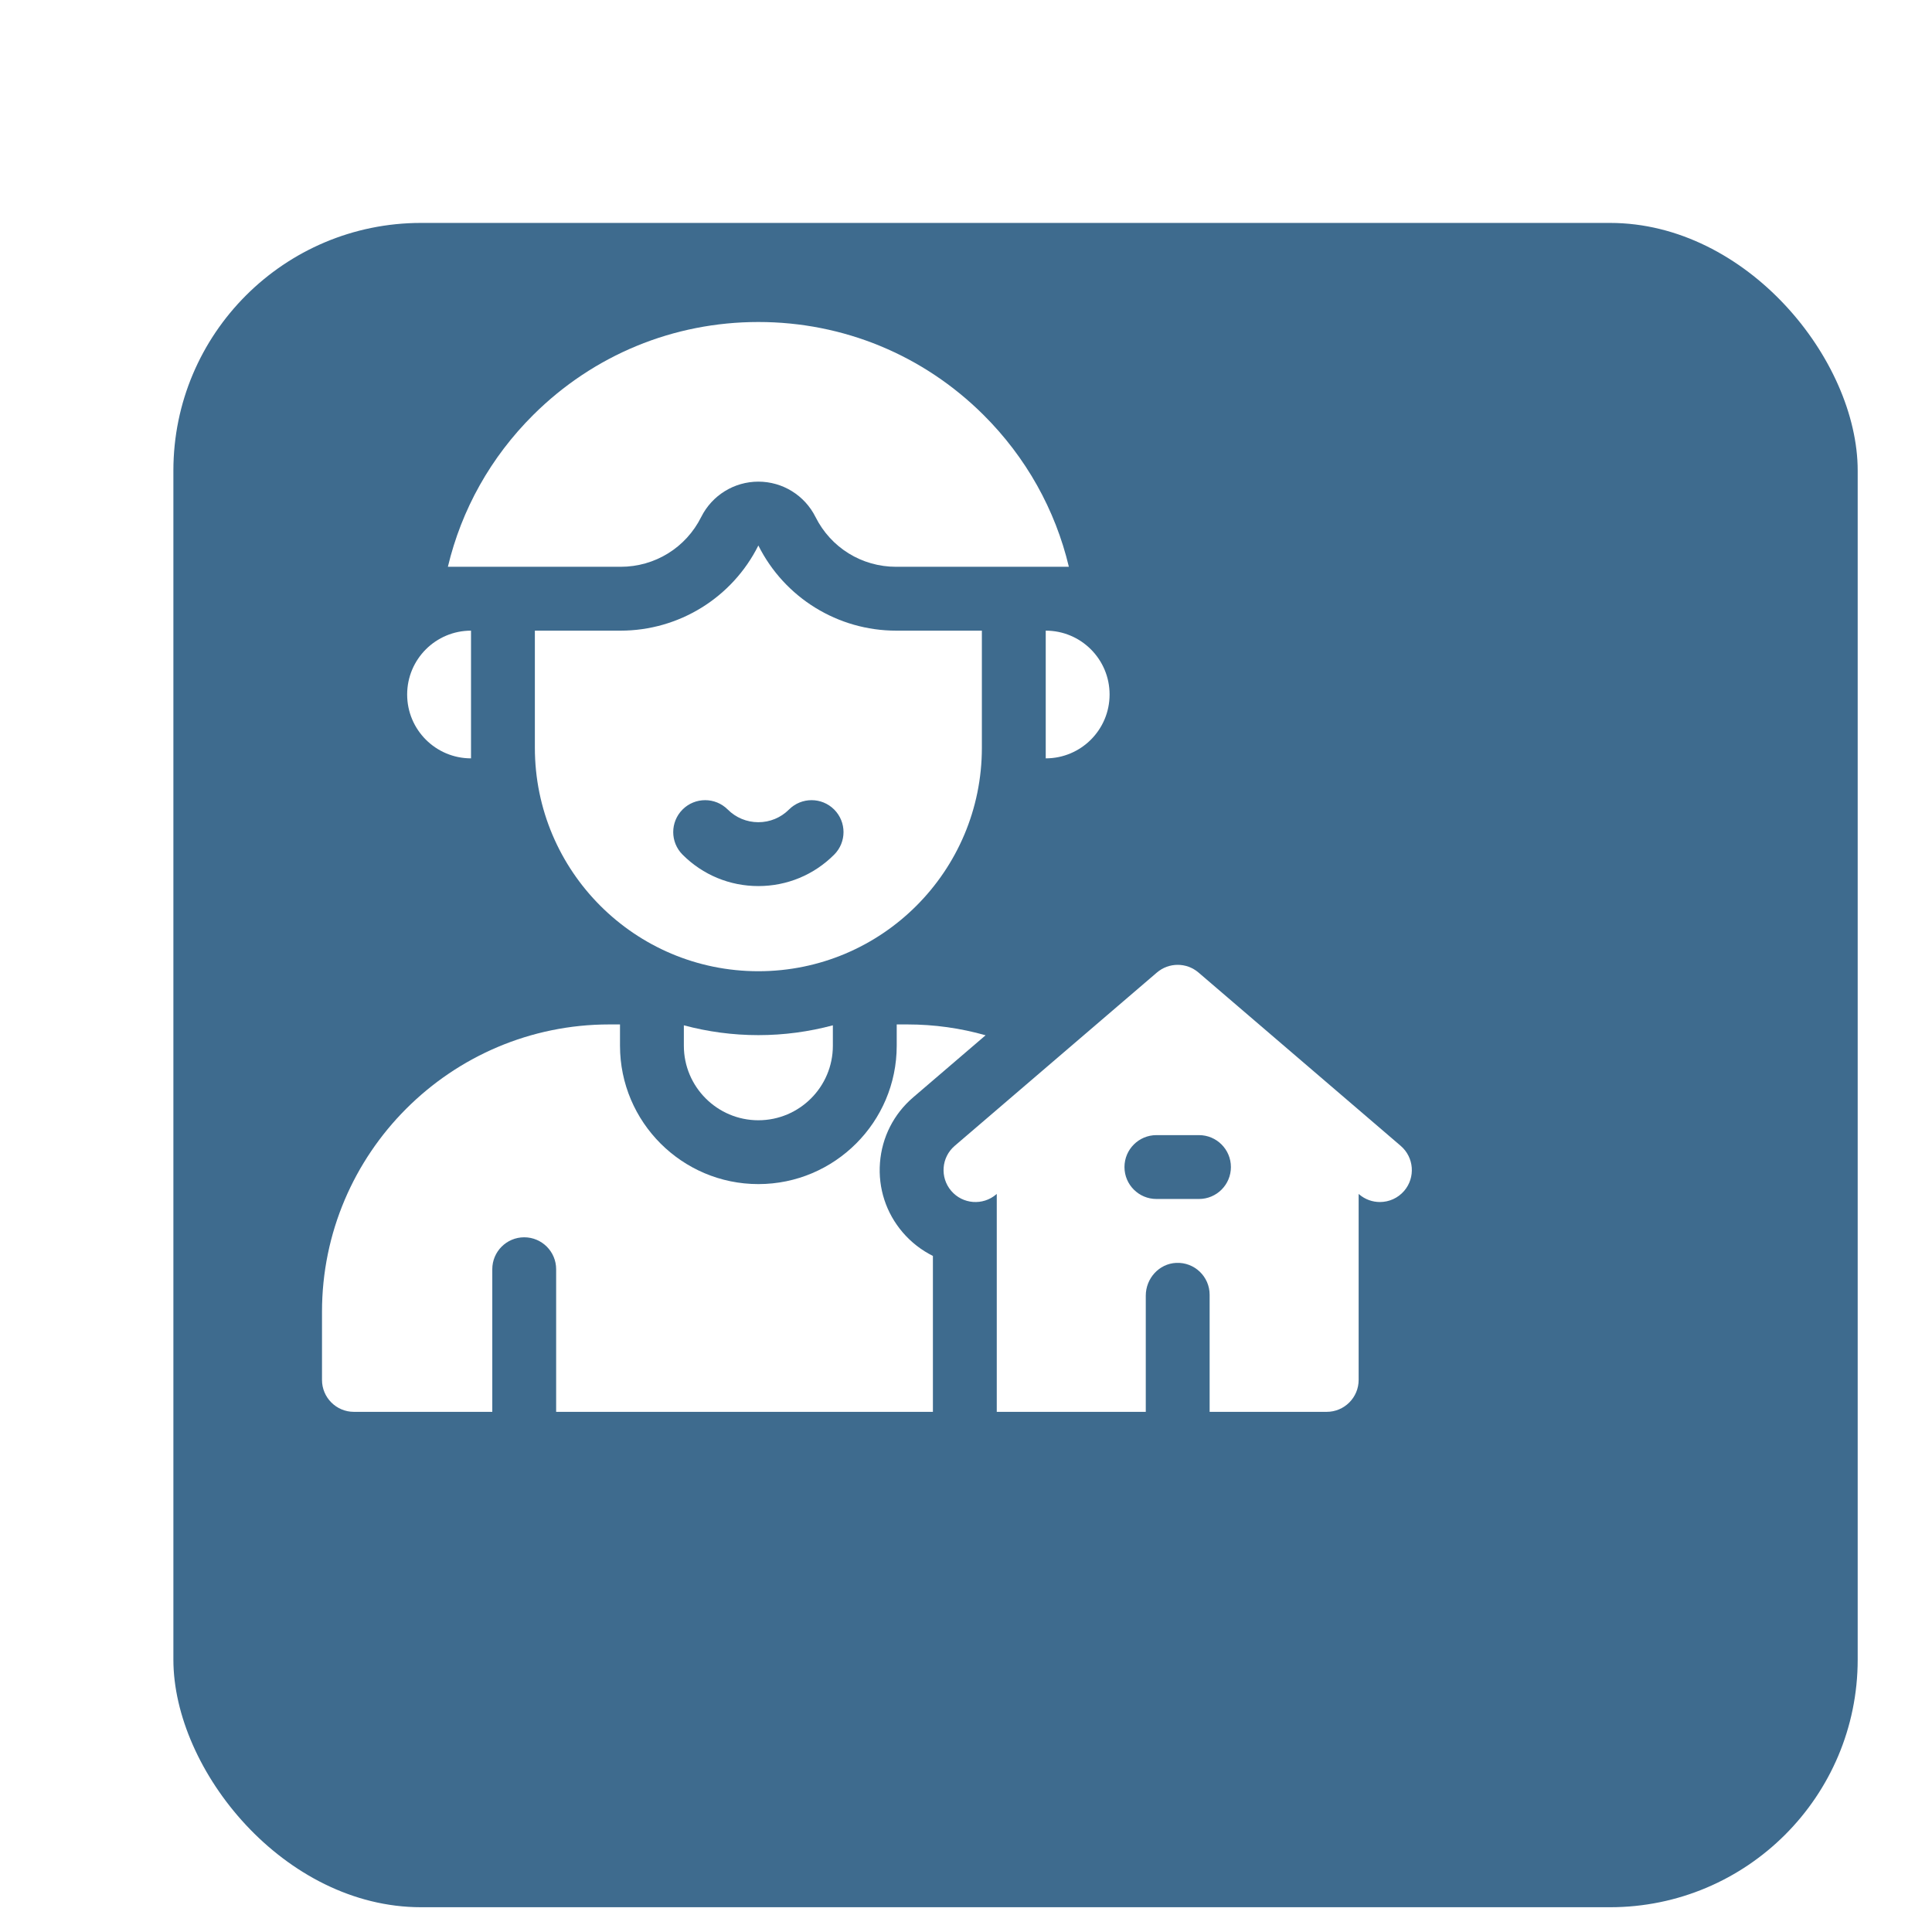 <svg width="78" height="78" viewBox="0 0 78 78" fill="none" xmlns="http://www.w3.org/2000/svg">
<g filter="url(#filter0_di_6118_6427)">
<rect x="1" y="1" width="68" height="68" rx="10" fill="#3E6B8E"/>
</g>
<g clip-path="url(#clip0_6118_6427)">
<path d="M36.446 49.756C35.774 48.972 35.448 47.973 35.527 46.943C35.606 45.913 36.082 44.976 36.866 44.304L39.791 41.797C38.787 41.512 37.727 41.359 36.633 41.359H36.203V42.219C36.203 45.299 33.697 47.805 30.617 47.805C27.537 47.805 25.031 45.299 25.031 42.219V41.359H24.602C18.204 41.359 13 46.564 13 52.961V55.711C13 56.423 13.577 57 14.289 57H19.875V51.242C19.875 50.53 20.452 49.953 21.164 49.953C21.876 49.953 22.453 50.53 22.453 51.242V57H37.664V50.705C37.204 50.477 36.789 50.156 36.446 49.756Z" fill="white"/>
<path d="M56.55 46.261L48.386 39.263C47.903 38.85 47.191 38.85 46.708 39.263L38.544 46.261C38.003 46.725 37.941 47.538 38.404 48.079C38.867 48.62 39.681 48.682 40.222 48.219L40.242 48.201V57H46.258V52.31C46.258 51.616 46.791 51.019 47.484 50.986C48.225 50.951 48.836 51.541 48.836 52.273V57H53.562C54.274 57 54.852 56.423 54.852 55.711V48.201L54.872 48.219C55.115 48.427 55.413 48.529 55.71 48.529C56.074 48.529 56.435 48.376 56.69 48.079C57.153 47.538 57.09 46.725 56.55 46.261ZM48.406 48.406H46.688C45.976 48.406 45.398 47.829 45.398 47.117C45.398 46.405 45.976 45.828 46.688 45.828H48.406C49.118 45.828 49.695 46.405 49.695 47.117C49.695 47.829 49.118 48.406 48.406 48.406Z" fill="white"/>
<path d="M28.311 20.87C28.748 19.997 29.641 19.445 30.617 19.445C31.594 19.445 32.486 19.997 32.923 20.87C33.544 22.112 34.791 22.883 36.179 22.883H43.153C42.604 20.576 41.425 18.461 39.704 16.749C37.273 14.331 34.046 13 30.617 13C27.189 13 23.962 14.331 21.531 16.749C19.809 18.461 18.631 20.576 18.082 22.883H25.055C26.443 22.883 27.691 22.112 28.311 20.87Z" fill="white"/>
<path d="M39.641 30.188V25.461H36.179C33.824 25.461 31.671 24.13 30.617 22.023C29.564 24.13 27.411 25.461 25.055 25.461H21.594V30.188C21.594 35.171 25.634 39.211 30.617 39.211C35.601 39.211 39.641 35.171 39.641 30.188ZM33.677 34.505C32.859 35.323 31.773 35.773 30.617 35.773C29.462 35.773 28.375 35.323 27.557 34.505C27.054 34.002 27.054 33.186 27.557 32.682C28.061 32.179 28.877 32.179 29.38 32.682C29.711 33.013 30.151 33.195 30.617 33.195C31.084 33.195 31.523 33.013 31.854 32.682C32.358 32.179 33.174 32.179 33.677 32.682C34.181 33.186 34.181 34.002 33.677 34.505Z" fill="white"/>
<path d="M42.219 30.617C43.643 30.617 44.797 29.463 44.797 28.039C44.797 26.615 43.643 25.461 42.219 25.461V30.617Z" fill="white"/>
<path d="M19.016 30.617V25.461C17.592 25.461 16.438 26.615 16.438 28.039C16.438 29.463 17.592 30.617 19.016 30.617Z" fill="white"/>
<path d="M27.609 41.395V42.22C27.609 43.879 28.959 45.228 30.617 45.228C32.276 45.228 33.625 43.879 33.625 42.22V41.395C32.665 41.652 31.657 41.791 30.617 41.791C29.577 41.791 28.569 41.652 27.609 41.395Z" fill="white"/>
</g>
<defs>
<filter id="filter0_di_6118_6427" x="0" y="0" width="78" height="78" filterUnits="userSpaceOnUse" color-interpolation-filters="sRGB">
<feFlood flood-opacity="0" result="BackgroundImageFix"/>
<feColorMatrix in="SourceAlpha" type="matrix" values="0 0 0 0 0 0 0 0 0 0 0 0 0 0 0 0 0 0 127 0" result="hardAlpha"/>
<feOffset dx="4" dy="4"/>
<feGaussianBlur stdDeviation="2.5"/>
<feComposite in2="hardAlpha" operator="out"/>
<feColorMatrix type="matrix" values="0 0 0 0 0 0 0 0 0 0 0 0 0 0 0 0 0 0 0.1 0"/>
<feBlend mode="normal" in2="BackgroundImageFix" result="effect1_dropShadow_6118_6427"/>
<feBlend mode="normal" in="SourceGraphic" in2="effect1_dropShadow_6118_6427" result="shape"/>
<feColorMatrix in="SourceAlpha" type="matrix" values="0 0 0 0 0 0 0 0 0 0 0 0 0 0 0 0 0 0 127 0" result="hardAlpha"/>
<feMorphology radius="1" operator="erode" in="SourceAlpha" result="effect2_innerShadow_6118_6427"/>
<feOffset dx="2" dy="4"/>
<feGaussianBlur stdDeviation="5"/>
<feComposite in2="hardAlpha" operator="arithmetic" k2="-1" k3="1"/>
<feColorMatrix type="matrix" values="0 0 0 0 0.349 0 0 0 0 0.514 0 0 0 0 0.639 0 0 0 1 0"/>
<feBlend mode="normal" in2="shape" result="effect2_innerShadow_6118_6427"/>
</filter>
<clipPath id="clip0_6118_6427">
<rect width="44" height="44" fill="white" transform="translate(13 13)"/>
</clipPath>
</defs>
</svg>
